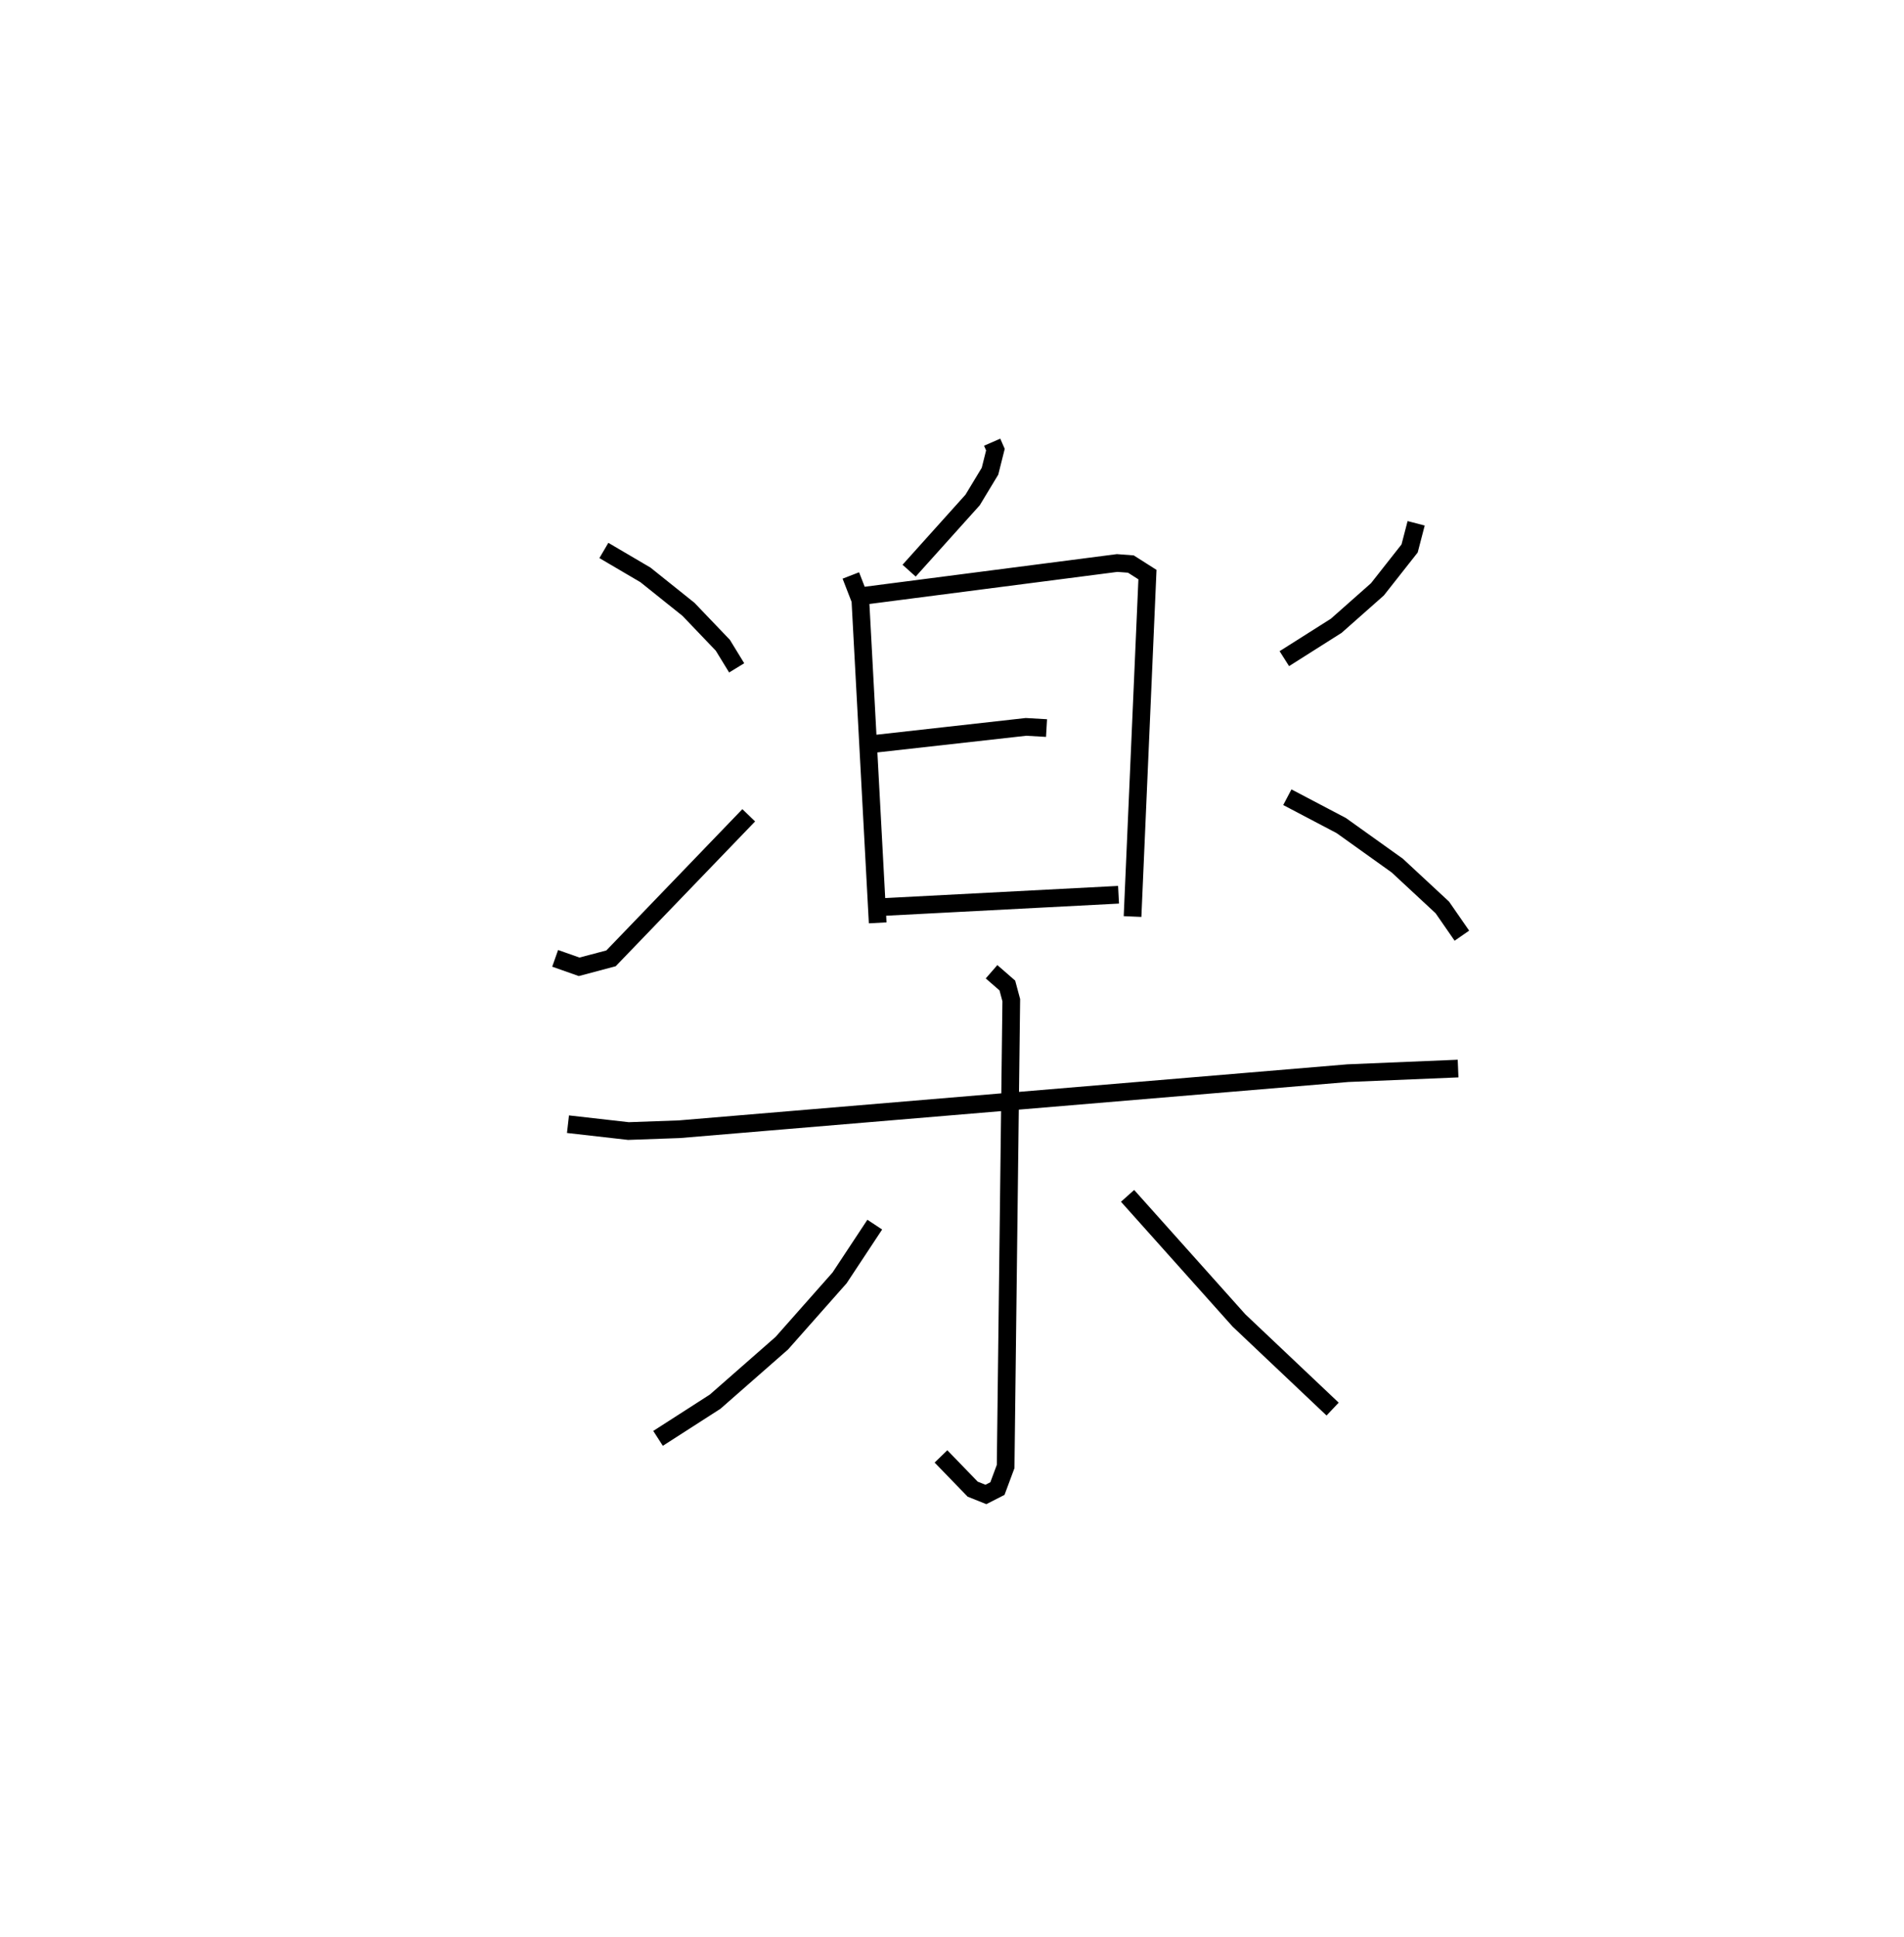 <?xml version="1.0" encoding="utf-8" ?>
<svg baseProfile="full" height="109.493" version="1.1" width="107.66" xmlns="http://www.w3.org/2000/svg" xmlns:ev="http://www.w3.org/2001/xml-events" xmlns:xlink="http://www.w3.org/1999/xlink"><defs /><rect fill="white" height="109.493" width="107.66" x="0" y="0" /><path d="M25,25 m0.0,0.0 m31.101,-8.516925475987591e-07 l0.184,0.421 -0.306,1.219 l-0.982,1.626 -3.592,3.997 m-3.295,0.272 l0.538,1.389 0.98,18.251 m-0.824,-18.486 l14.363,-1.858 0.776,0.058 l0.939,0.597 -0.843,19.332 m-14.966,-9.722 l8.939,-1 1.163,0.067 m-9.1,10.11 l13.172,-0.687 m-29.102,-19.465 l2.352,1.382 2.434,1.949 l1.94,2.028 0.783,1.279 m-10.264,16.423 l1.356,0.478 1.803,-0.478 l7.787,-8.088 m37.739,-16.508 l-0.37,1.422 -1.821,2.312 l-2.327,2.059 -2.936,1.859 m0.17,7.834 l3.051,1.604 3.165,2.262 l2.548,2.366 1.105,1.596 m-50.545,10.658 l3.417,0.388 2.881,-0.103 l37.803,-3.17 6.229,-0.26 m-26.379,-5.473 l0.893,0.778 0.222,0.828 l-0.319,26.366 -0.464,1.247 l-0.653,0.333 -0.745,-0.298 l-1.794,-1.853 m-3.744,-13.104 l-1.989,3.011 -3.265,3.69 l-3.771,3.308 -3.229,2.075 m26.549,-13.711 l6.298,7.043 5.296,5.012 " fill="none" stroke="black" stroke-width="1" /></svg>